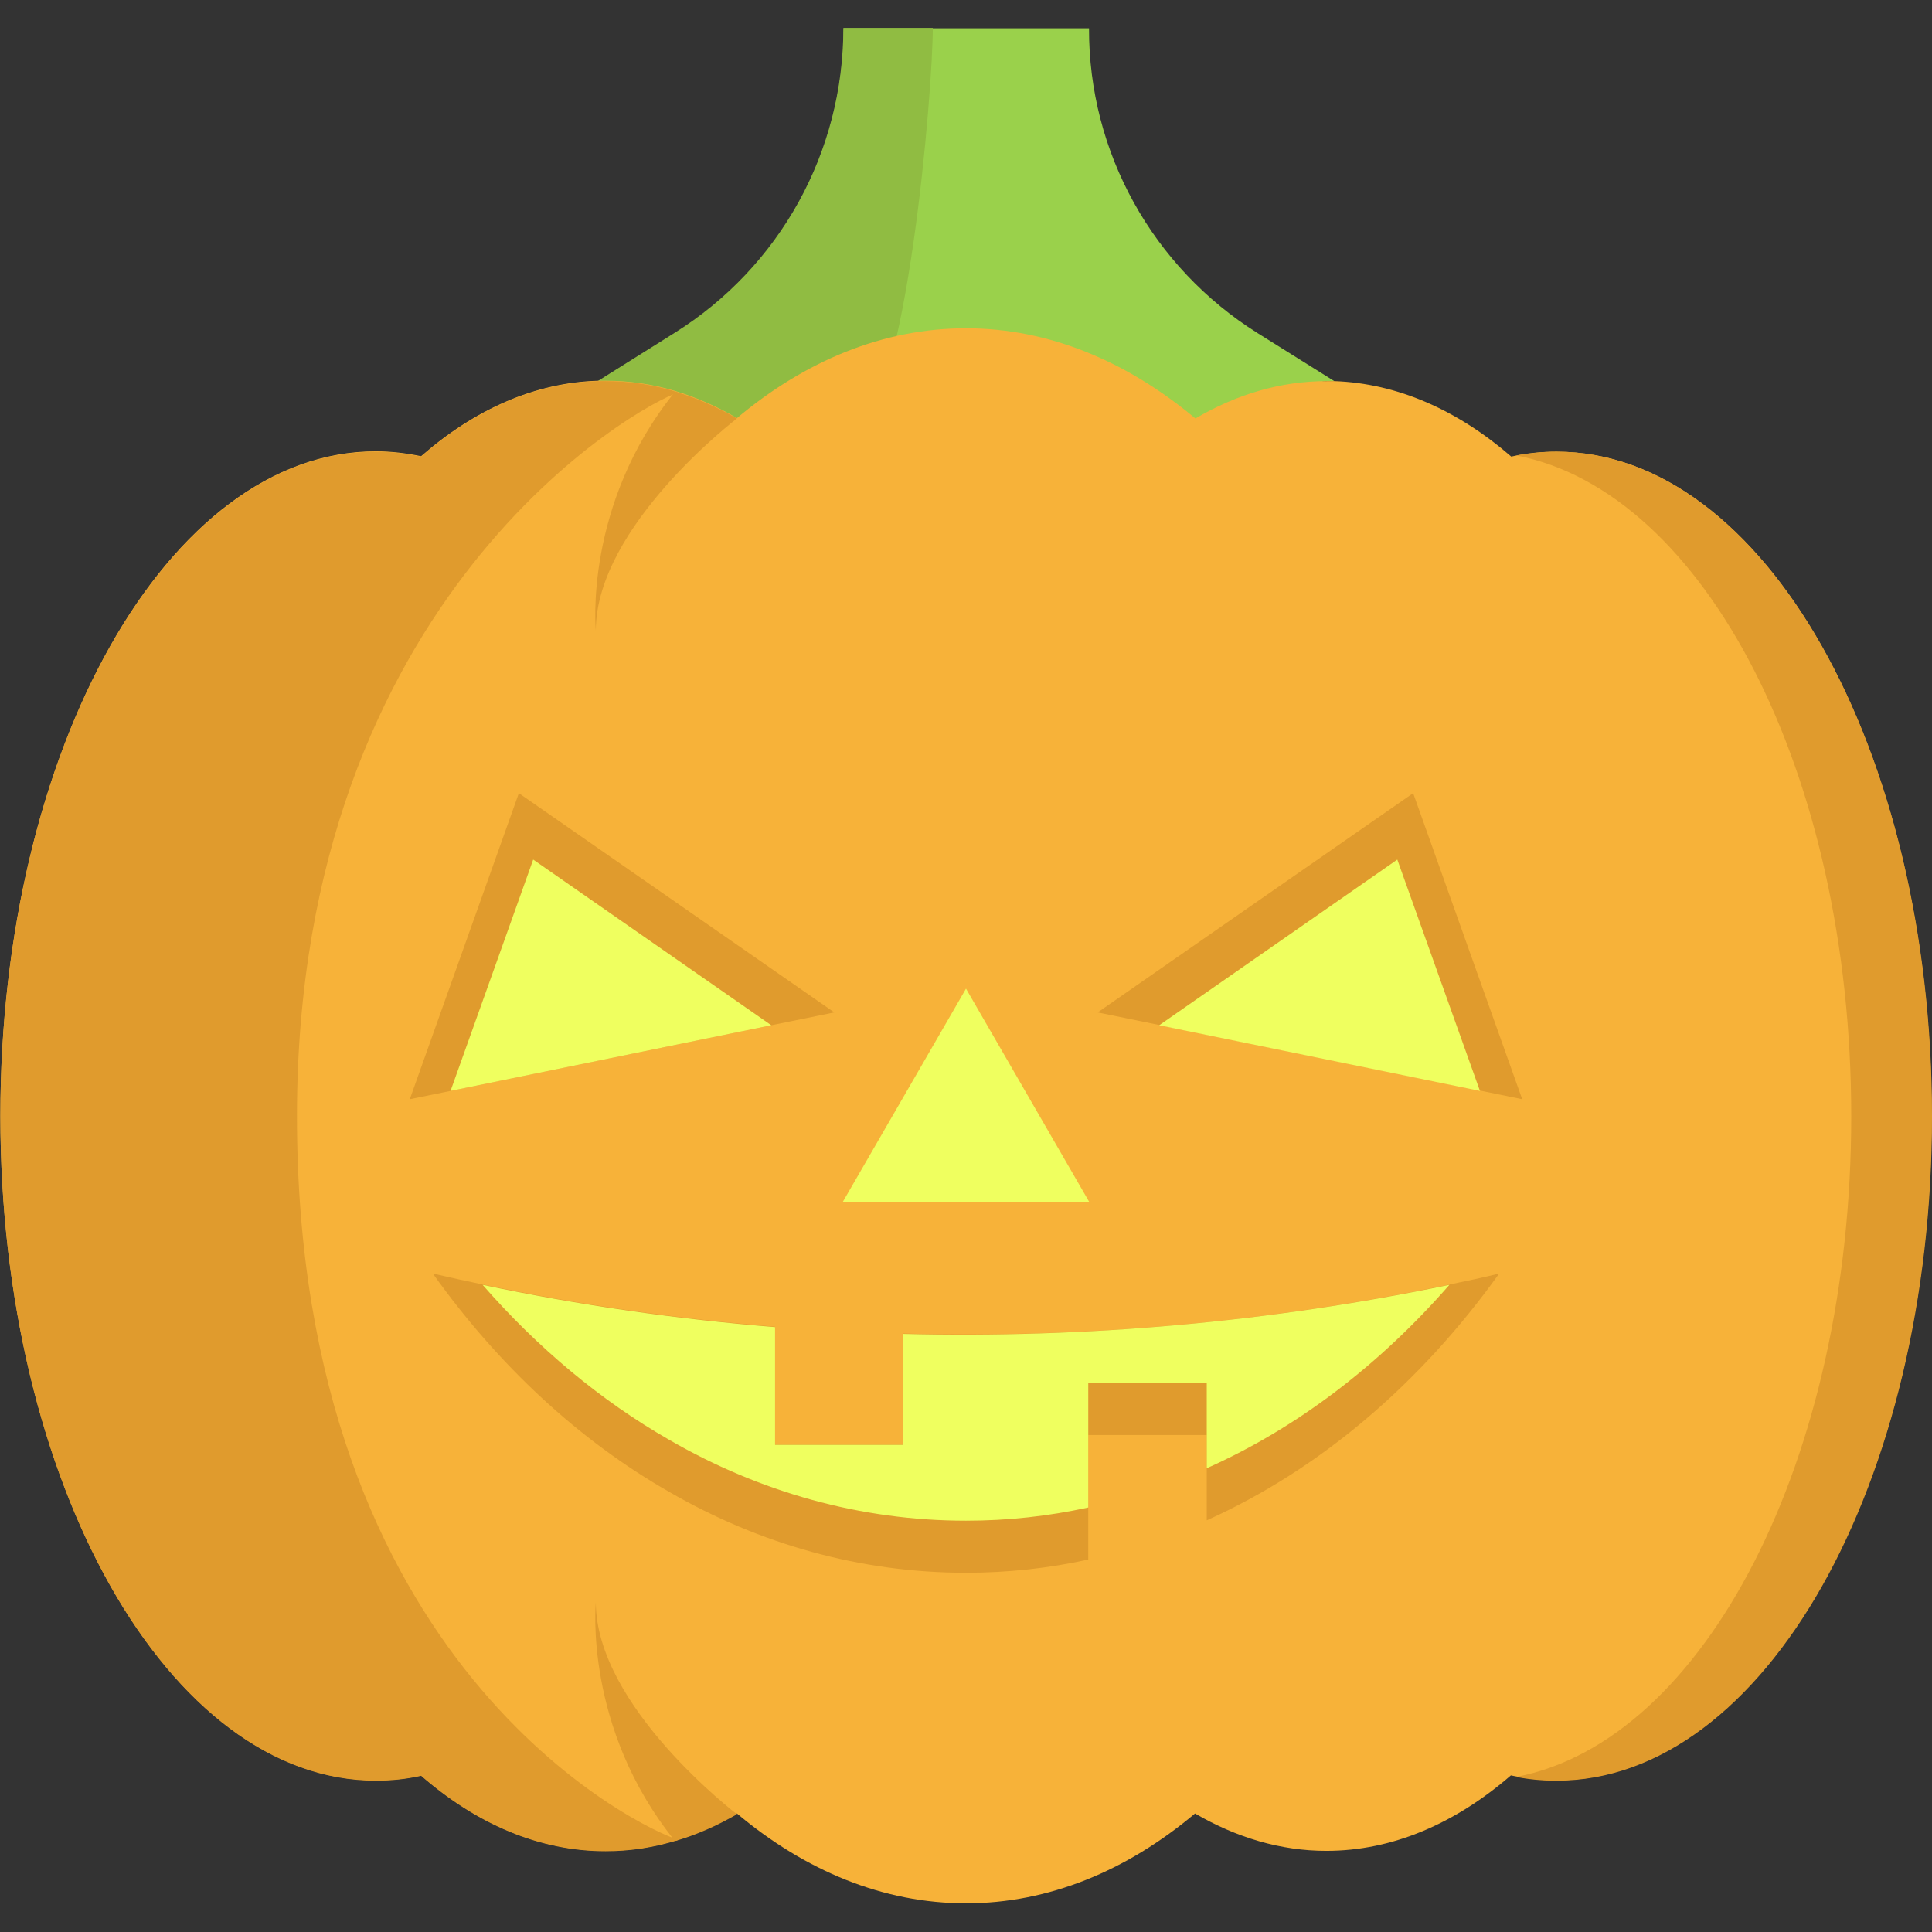 <?xml version="1.0" encoding="utf-8"?>
<!-- Generator: Adobe Illustrator 24.0.0, SVG Export Plug-In . SVG Version: 6.00 Build 0)  -->
<svg version="1.1" id="Layer_1" xmlns="http://www.w3.org/2000/svg" xmlns:xlink="http://www.w3.org/1999/xlink" x="0px" y="0px"
	 viewBox="0 0 512 512" style="enable-background:new 0 0 512 512;" xml:space="preserve">
<rect x="0" y="0" width="512" height="512" fill="#333333" stroke="none"/>
<style type="text/css">
	.st0{fill:#9AD14B;}
	.st1{fill:#90BC42;}
	.st2{fill:#F7B239;}
	.st3{fill:#E09B2D;}
	.st4{fill:#EFFF5F;}
</style>
<path class="st0" d="M333.3,88.3l20.3,12.7v0c-0.7,0-1.3,0-2,0c-12.2,0-23.9,48.3-34.8,54.7c-18.1-15.2-38.8-15.1-60.7-15.1
	s-42.6-3.9-60.7,11.3c-11-6.4-22.7-10.7-34.8-10.7c-0.7,0-1.3-40.2-2-40.2v0l20.3-12.7c13.9-8.7,25.1-20.7,32.8-34.6
	c7.7-13.9,11.9-29.8,11.9-46.2h65C288.5,40.3,305.4,70.8,333.3,88.3z"/>
<path class="st1" d="M208.2,128.2c-0.7,0-1.3,0-2,0v0l20.3-12.7c13.9-8.7,20.7-91.6,20.7-108.1h-23.7c0,16.4-4.2,32.3-11.9,46.2
	c-7.7,13.9-18.9,25.9-32.8,34.6L158.4,101v0c0.7,0,1.3,0,2,0c12.2,0,23.9,30.7,34.8,37.1c4.4-3.7,8.9-7,13.6-9.8
	C208.6,128.2,208.4,128.2,208.2,128.2z"/>
<path class="st2" d="M412.5,119.7c-4.1,0-8.1,0.4-12,1.3c-14.2-12.3-30.1-19.4-46.9-20c-0.7,0-1.3,0-2,0c-12.2,0-23.9,3.5-34.8,9.9
	C298.6,95.7,277.9,87,256,87s-42.6,8.6-60.7,23.8c-5.3-3.1-10.8-5.5-16.4-7.2c-6-1.8-12.1-2.7-18.4-2.7c-0.7,0-1.3,0-2,0
	c-16.8,0.5-32.7,7.6-46.9,20c-3.9-0.8-7.9-1.3-12-1.3c-55,0-99.5,78.8-99.5,176.1s44.6,176.1,99.5,176.1c4.1,0,8.1-0.4,12-1.3
	c14.7,12.8,31.3,20,48.9,20c12.2,0,23.9-3.5,34.8-9.9c18.1,15.2,38.8,23.8,60.7,23.8s42.6-8.6,60.7-23.8c11,6.4,22.7,9.9,34.8,9.9
	c17.5,0,34.1-7.2,48.9-20c3.9,0.8,7.9,1.3,12,1.3c55,0,99.5-78.8,99.5-176.1S467.4,119.7,412.5,119.7z"/>
<path class="st3" d="M397.3,337.5c-20.9,29.2-47.5,51.9-77.5,65.4v-22.6h-31.4v33c-10.5,2.3-21.3,3.5-32.4,3.5
	c-28,0-54.7-7.6-78.6-21.4c-24-13.7-45.3-33.5-62.7-57.9c4.4,1,8.8,2,13.2,2.9c25.6,5.4,51.5,9.1,77.5,11.2v31.2h34v-29.4
	c48.5,1.3,97-3,144.8-13C388.5,339.5,392.9,338.6,397.3,337.5z"/>
<g>
	<path class="st4" d="M384.1,340.5c-18.5,21.2-40.3,37.9-64.3,48.6v-22.6h-31.4v33c-10.5,2.3-21.3,3.5-32.4,3.5
		c-28,0-54.7-7.6-78.6-21.4c-18.2-10.4-34.9-24.4-49.5-41.1c25.6,5.4,51.5,9.1,77.5,11.2v31.2h34v-29.4
		C287.8,354.7,336.4,350.4,384.1,340.5z"/>
	<polygon class="st4" points="256,262 288.7,318.6 223.3,318.6 	"/>
</g>
<g>
	<polygon class="st3" points="374.5,210.2 403.4,291.3 290.9,268.3 	"/>
	<polygon class="st3" points="221.1,268.3 204.4,271.7 119.4,289.1 108.6,291.3 137.5,210.2 	"/>
</g>
<g>
	<polygon class="st4" points="204.4,271.7 119.4,289.1 141.3,227.8 	"/>
	<polygon class="st4" points="307.2,271.7 392.2,289.1 370.3,227.8 	"/>
</g>
<g>
	<path class="st3" d="M78.7,295.8c0-138,90.7-188.6,101.1-191.8c-6.3-2-12.7-3-19.3-3c-0.7,0-1.3,0-2,0c-16.8,0.5-32.7,7.6-46.9,20
		c-3.9-0.8-7.9-1.3-12-1.3c-55,0-99.5,78.8-99.5,176.1s44.6,176.1,99.5,176.1c4.1,0,8.1-0.4,12-1.3c14.7,12.8,31.3,20,48.9,20
		c6.6,0,13-1,19.3-3C169.3,484.4,78.7,441.2,78.7,295.8z"/>
	<path class="st3" d="M195.3,110.9c0,0-37.4,28.5-37.4,56.2c0,0-3.3-33.3,21-63.3C184.5,105.4,189.9,107.8,195.3,110.9z"/>
	<path class="st3" d="M195.3,480.8c0,0-37.4-28.5-37.4-56.2c0,0-3.3,33.3,21,63.3C184.5,486.3,189.9,483.9,195.3,480.8z"/>
	<path class="st3" d="M412.5,119.7c-3.6,0-7.2,0.4-10.7,1c49.9,9.5,88.8,84.2,88.8,175.1s-38.9,165.6-88.8,175.1
		c3.5,0.7,7.1,1,10.7,1c55,0,99.5-78.8,99.5-176.1S467.4,119.7,412.5,119.7z"/>
</g>
</svg>

